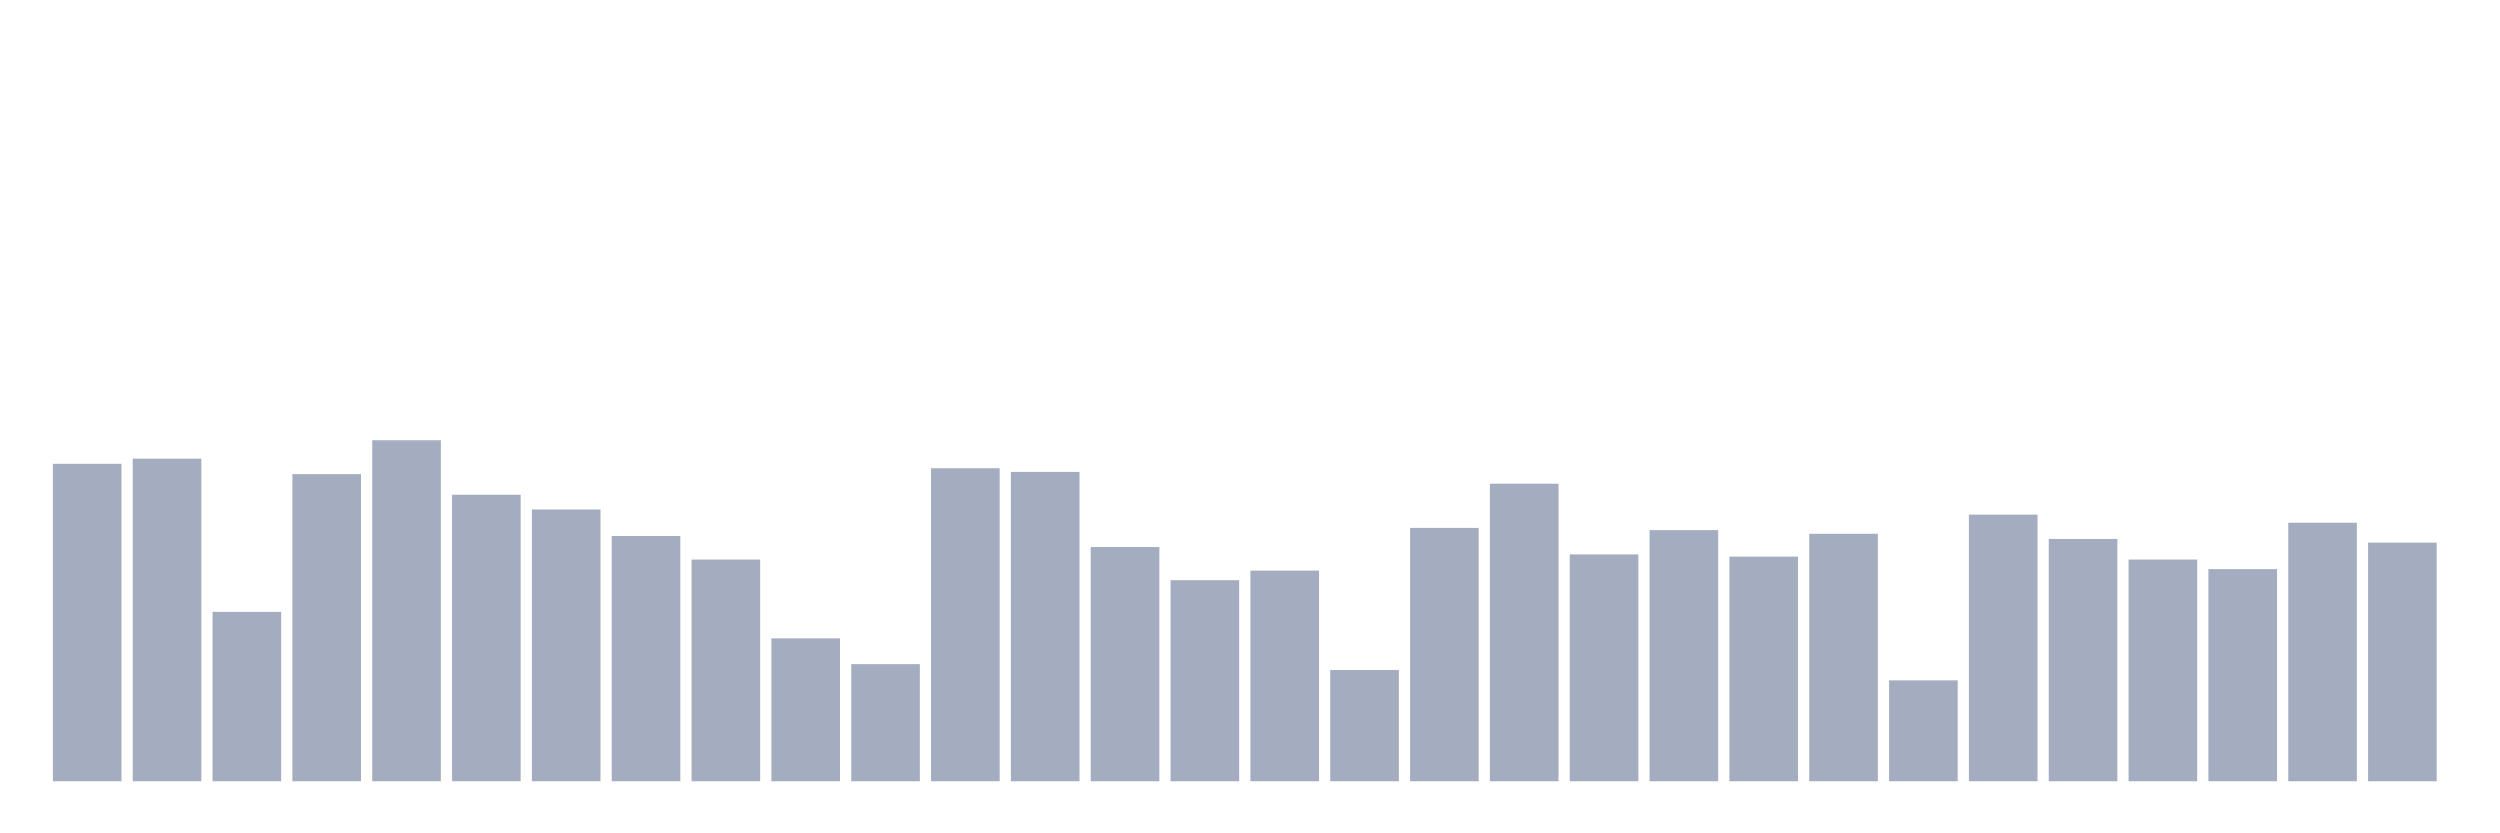 <svg xmlns="http://www.w3.org/2000/svg" viewBox="0 0 480 160"><g transform="translate(10,10)"><rect class="bar" x="0.153" width="13.175" y="79.051" height="60.949" fill="rgb(164,173,192)"></rect><rect class="bar" x="15.482" width="13.175" y="78.061" height="61.939" fill="rgb(164,173,192)"></rect><rect class="bar" x="30.81" width="13.175" y="107.475" height="32.525" fill="rgb(164,173,192)"></rect><rect class="bar" x="46.138" width="13.175" y="81.03" height="58.97" fill="rgb(164,173,192)"></rect><rect class="bar" x="61.466" width="13.175" y="74.525" height="65.475" fill="rgb(164,173,192)"></rect><rect class="bar" x="76.794" width="13.175" y="84.99" height="55.01" fill="rgb(164,173,192)"></rect><rect class="bar" x="92.123" width="13.175" y="87.818" height="52.182" fill="rgb(164,173,192)"></rect><rect class="bar" x="107.451" width="13.175" y="92.909" height="47.091" fill="rgb(164,173,192)"></rect><rect class="bar" x="122.779" width="13.175" y="97.434" height="42.566" fill="rgb(164,173,192)"></rect><rect class="bar" x="138.107" width="13.175" y="112.566" height="27.434" fill="rgb(164,173,192)"></rect><rect class="bar" x="153.436" width="13.175" y="117.515" height="22.485" fill="rgb(164,173,192)"></rect><rect class="bar" x="168.764" width="13.175" y="79.899" height="60.101" fill="rgb(164,173,192)"></rect><rect class="bar" x="184.092" width="13.175" y="80.606" height="59.394" fill="rgb(164,173,192)"></rect><rect class="bar" x="199.42" width="13.175" y="95.03" height="44.97" fill="rgb(164,173,192)"></rect><rect class="bar" x="214.748" width="13.175" y="101.394" height="38.606" fill="rgb(164,173,192)"></rect><rect class="bar" x="230.077" width="13.175" y="99.556" height="40.444" fill="rgb(164,173,192)"></rect><rect class="bar" x="245.405" width="13.175" y="118.646" height="21.354" fill="rgb(164,173,192)"></rect><rect class="bar" x="260.733" width="13.175" y="91.354" height="48.646" fill="rgb(164,173,192)"></rect><rect class="bar" x="276.061" width="13.175" y="82.869" height="57.131" fill="rgb(164,173,192)"></rect><rect class="bar" x="291.39" width="13.175" y="96.444" height="43.556" fill="rgb(164,173,192)"></rect><rect class="bar" x="306.718" width="13.175" y="91.778" height="48.222" fill="rgb(164,173,192)"></rect><rect class="bar" x="322.046" width="13.175" y="96.869" height="43.131" fill="rgb(164,173,192)"></rect><rect class="bar" x="337.374" width="13.175" y="92.485" height="47.515" fill="rgb(164,173,192)"></rect><rect class="bar" x="352.702" width="13.175" y="120.626" height="19.374" fill="rgb(164,173,192)"></rect><rect class="bar" x="368.031" width="13.175" y="88.808" height="51.192" fill="rgb(164,173,192)"></rect><rect class="bar" x="383.359" width="13.175" y="93.475" height="46.525" fill="rgb(164,173,192)"></rect><rect class="bar" x="398.687" width="13.175" y="97.434" height="42.566" fill="rgb(164,173,192)"></rect><rect class="bar" x="414.015" width="13.175" y="99.273" height="40.727" fill="rgb(164,173,192)"></rect><rect class="bar" x="429.344" width="13.175" y="90.364" height="49.636" fill="rgb(164,173,192)"></rect><rect class="bar" x="444.672" width="13.175" y="94.182" height="45.818" fill="rgb(164,173,192)"></rect></g></svg>